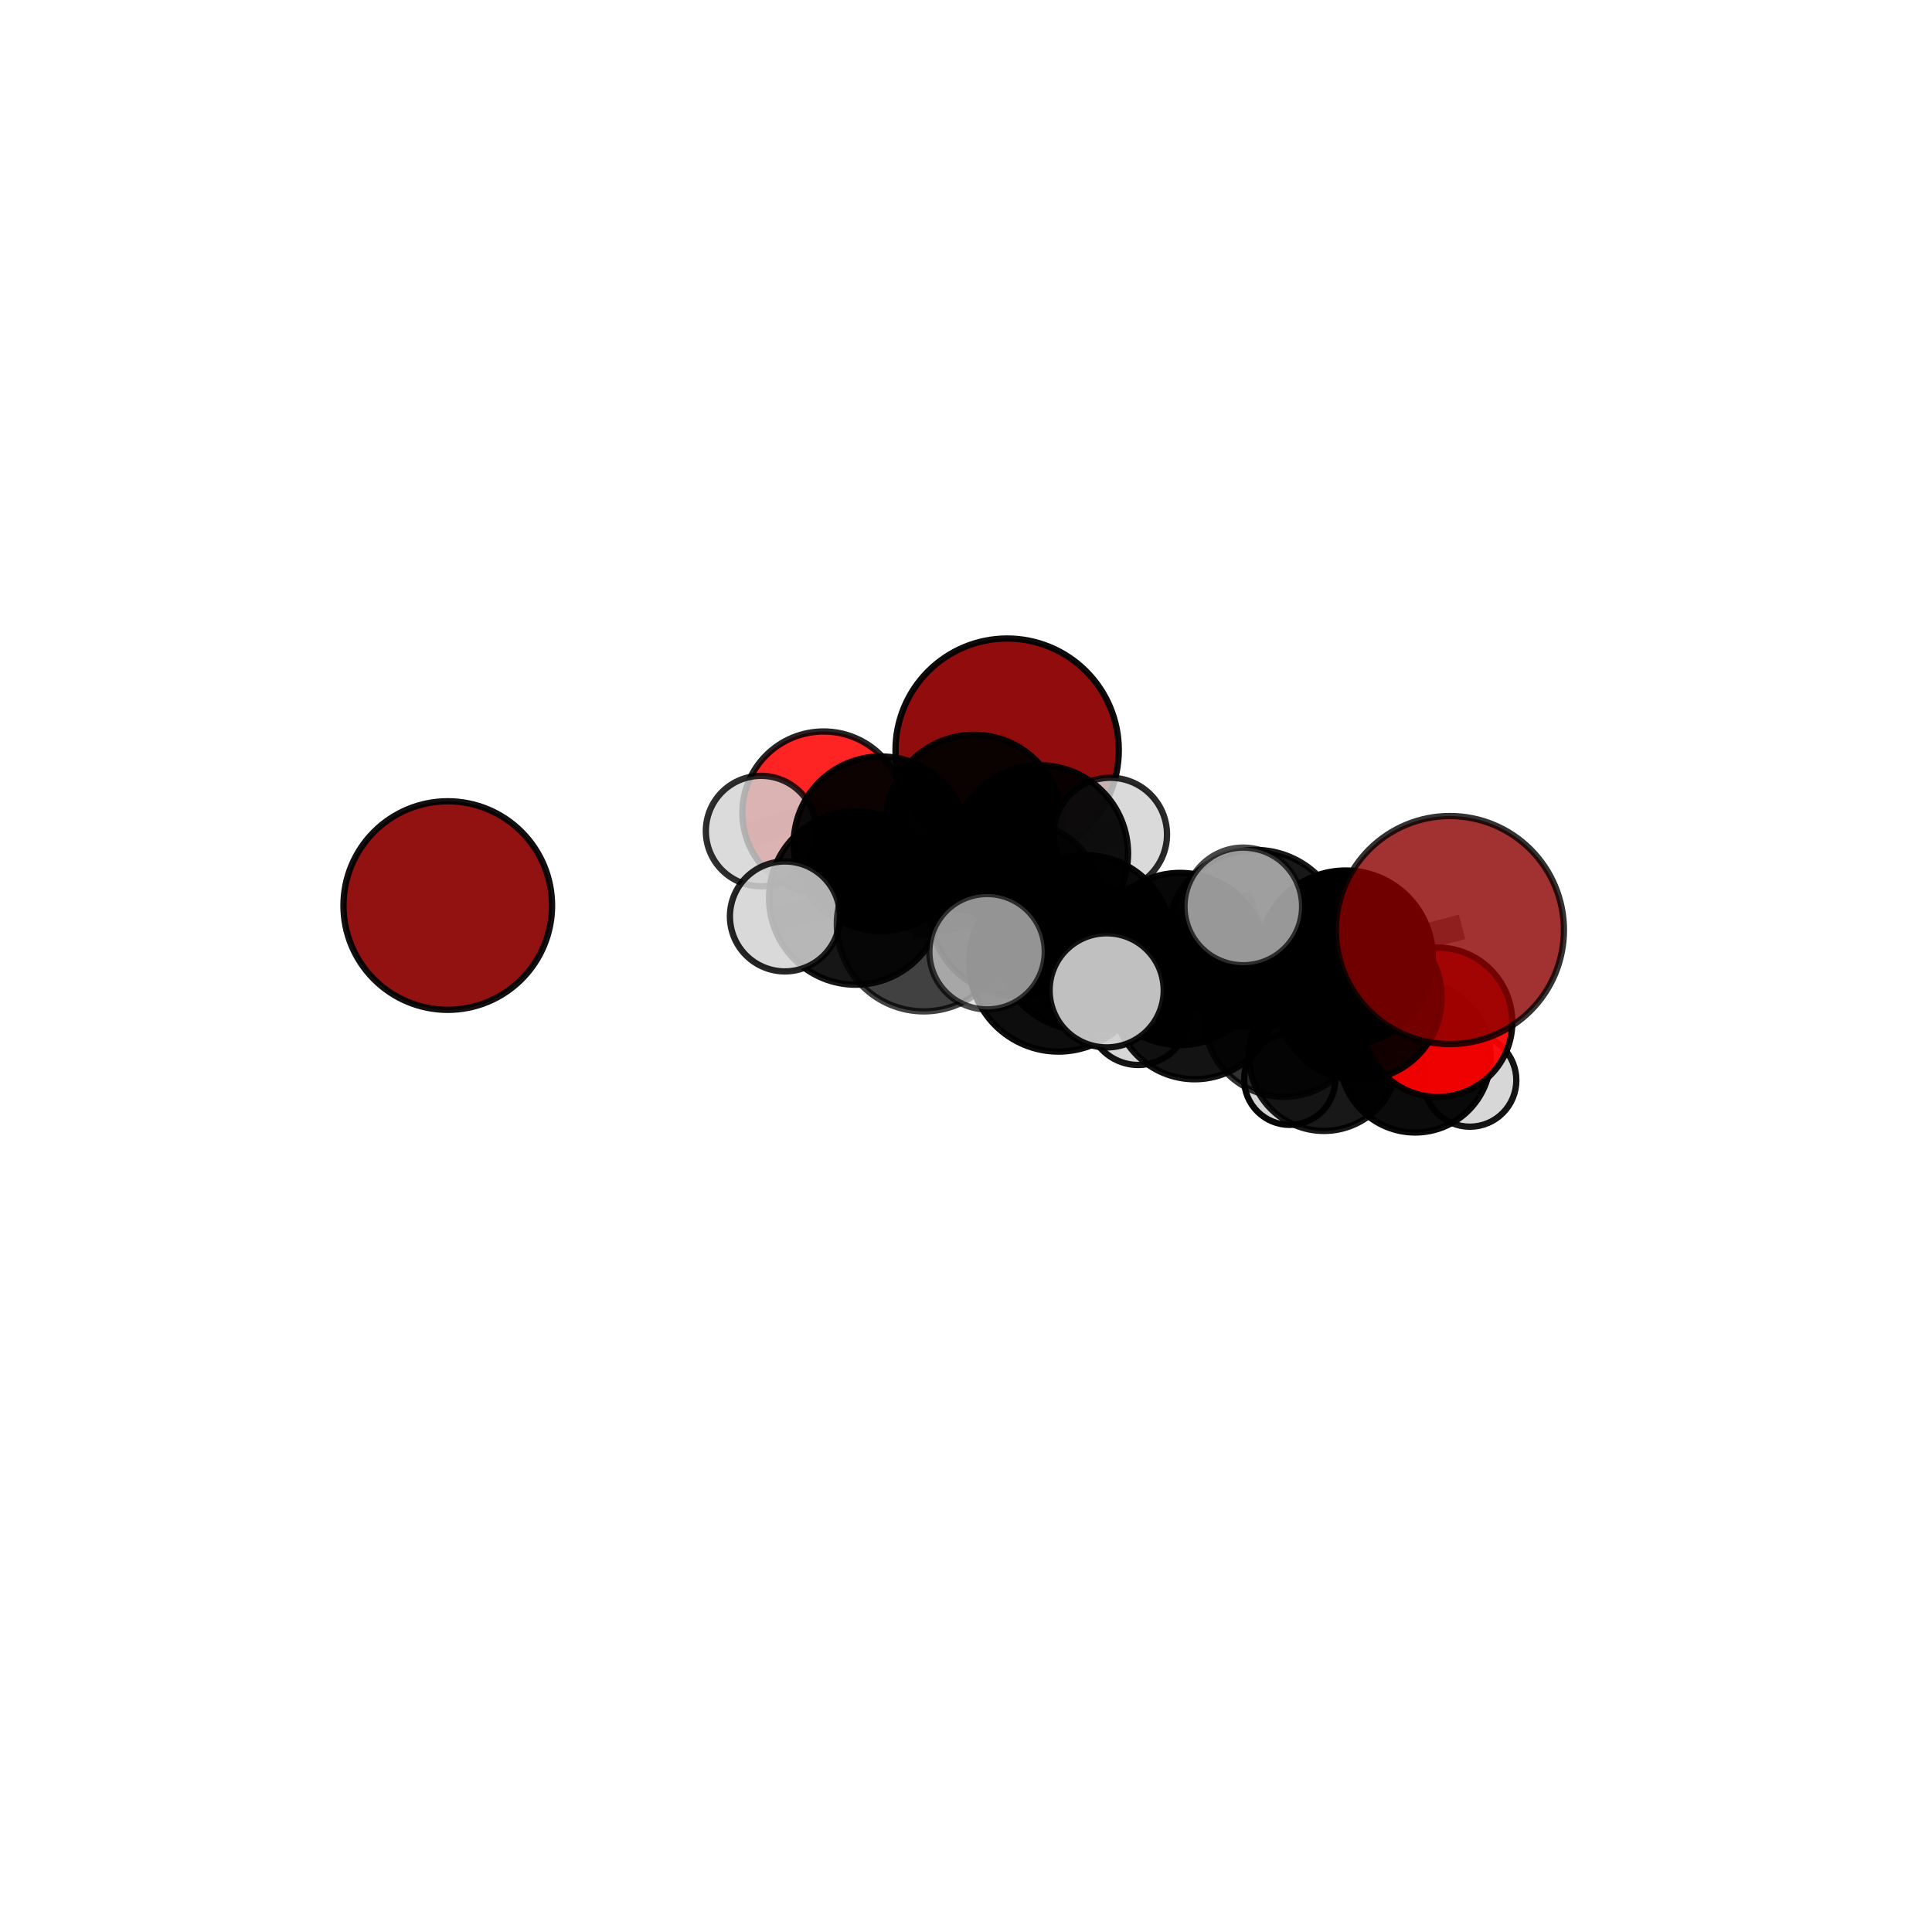 <?xml version="1.0" encoding="utf-8" standalone="no"?>
<!DOCTYPE svg PUBLIC "-//W3C//DTD SVG 1.1//EN"
  "http://www.w3.org/Graphics/SVG/1.1/DTD/svg11.dtd">
<svg xmlns:xlink="http://www.w3.org/1999/xlink" width="153pt" height="153pt" viewBox="0 0 153 153" xmlns="http://www.w3.org/2000/svg" version="1.1">
 <defs>
  <style type="text/css">*{stroke-linejoin: round; stroke-linecap: butt}</style>
 </defs>
 <g id="figure_1">
  <g id="patch_1">
   <path d="M 0 153 
L 153 153 
L 153 0 
L 0 0 
L 0 153 
z
" style="fill: none"/>
  </g>
  <g id="patch_2">
   <path d="M 7.2 145.8 
L 145.8 145.8 
L 145.8 7.2 
L 7.2 7.2 
L 7.2 145.8 
z
" style="fill: none"/>
  </g>
  <g id="axes_1">
   <g id="line2d_1">
    <path d="M 79.759 59.407 
L 77.13 65.159 
" clip-path="url(#p6a24742c68)" style="fill: none; stroke: #808080; stroke-opacity: 0.753; stroke-width: 2; stroke-linecap: square"/>
   </g>
   <g id="line2d_2">
    <path d="M 77.13 65.159 
L 69.763 66.815 
" clip-path="url(#p6a24742c68)" style="fill: none; stroke: #808080; stroke-opacity: 0.743; stroke-width: 2; stroke-linecap: square"/>
   </g>
   <g id="line2d_3">
    <path d="M 114.821 73.654 
L 106.567 75.84 
" clip-path="url(#p6a24742c68)" style="fill: none; stroke: #808080; stroke-opacity: 0.76; stroke-width: 2; stroke-linecap: square"/>
   </g>
   <g id="line2d_4">
    <path d="M 106.567 75.84 
L 107.627 78.993 
" clip-path="url(#p6a24742c68)" style="fill: none; stroke: #808080; stroke-opacity: 0.71; stroke-width: 2; stroke-linecap: square"/>
   </g>
   <g id="line2d_5">
    <path d="M 113.848 80.956 
L 107.627 78.993 
" clip-path="url(#p6a24742c68)" style="fill: none; stroke: #808080; stroke-opacity: 0.668; stroke-width: 2; stroke-linecap: square"/>
   </g>
   <g id="line2d_6">
    <path d="M 113.848 80.956 
L 112.071 83.708 
" clip-path="url(#p6a24742c68)" style="fill: none; stroke: #808080; stroke-opacity: 0.629; stroke-width: 2; stroke-linecap: square"/>
   </g>
   <g id="line2d_7">
    <path d="M 112.071 83.708 
L 104.846 83.632 
" clip-path="url(#p6a24742c68)" style="fill: none; stroke: #808080; stroke-opacity: 0.6; stroke-width: 2; stroke-linecap: square"/>
   </g>
   <g id="line2d_8">
    <path d="M 112.071 83.708 
L 116.404 85.548 
" clip-path="url(#p6a24742c68)" style="fill: none; stroke: #808080; stroke-opacity: 0.589; stroke-width: 2; stroke-linecap: square"/>
   </g>
   <g id="line2d_9">
    <path d="M 65.221 64.357 
L 69.763 66.815 
" clip-path="url(#p6a24742c68)" style="fill: none; stroke: #808080; stroke-opacity: 0.738; stroke-width: 2; stroke-linecap: square"/>
   </g>
   <g id="line2d_10">
    <path d="M 65.221 64.357 
L 60.273 65.815 
" clip-path="url(#p6a24742c68)" style="fill: none; stroke: #808080; stroke-opacity: 0.733; stroke-width: 2; stroke-linecap: square"/>
   </g>
   <g id="line2d_11">
    <path d="M 85.908 74.659 
L 93.452 75.944 
" clip-path="url(#p6a24742c68)" style="fill: none; stroke: #808080; stroke-opacity: 0.734; stroke-width: 2; stroke-linecap: square"/>
   </g>
   <g id="line2d_12">
    <path d="M 85.908 74.659 
L 80.525 71.932 
" clip-path="url(#p6a24742c68)" style="fill: none; stroke: #808080; stroke-opacity: 0.744; stroke-width: 2; stroke-linecap: square"/>
   </g>
   <g id="line2d_13">
    <path d="M 85.908 74.659 
L 83.822 76.209 
" clip-path="url(#p6a24742c68)" style="fill: none; stroke: #808080; stroke-opacity: 0.754; stroke-width: 2; stroke-linecap: square"/>
   </g>
   <g id="line2d_14">
    <path d="M 93.452 75.944 
L 99.426 74.338 
" clip-path="url(#p6a24742c68)" style="fill: none; stroke: #808080; stroke-opacity: 0.741; stroke-width: 2; stroke-linecap: square"/>
   </g>
   <g id="line2d_15">
    <path d="M 93.452 75.944 
L 94.616 79.015 
" clip-path="url(#p6a24742c68)" style="fill: none; stroke: #808080; stroke-opacity: 0.697; stroke-width: 2; stroke-linecap: square"/>
   </g>
   <g id="line2d_16">
    <path d="M 80.525 71.932 
L 73.157 73.208 
" clip-path="url(#p6a24742c68)" style="fill: none; stroke: #808080; stroke-opacity: 0.739; stroke-width: 2; stroke-linecap: square"/>
   </g>
   <g id="line2d_17">
    <path d="M 80.525 71.932 
L 82.353 67.585 
" clip-path="url(#p6a24742c68)" style="fill: none; stroke: #808080; stroke-opacity: 0.746; stroke-width: 2; stroke-linecap: square"/>
   </g>
   <g id="line2d_18">
    <path d="M 83.822 76.209 
L 78.17 75.369 
" clip-path="url(#p6a24742c68)" style="fill: none; stroke: #808080; stroke-opacity: 0.77; stroke-width: 2; stroke-linecap: square"/>
   </g>
   <g id="line2d_19">
    <path d="M 83.822 76.209 
L 87.639 78.427 
" clip-path="url(#p6a24742c68)" style="fill: none; stroke: #808080; stroke-opacity: 0.764; stroke-width: 2; stroke-linecap: square"/>
   </g>
   <g id="line2d_20">
    <path d="M 99.426 74.338 
L 106.567 75.84 
" clip-path="url(#p6a24742c68)" style="fill: none; stroke: #808080; stroke-opacity: 0.747; stroke-width: 2; stroke-linecap: square"/>
   </g>
   <g id="line2d_21">
    <path d="M 99.426 74.338 
L 98.461 71.783 
" clip-path="url(#p6a24742c68)" style="fill: none; stroke: #808080; stroke-opacity: 0.779; stroke-width: 2; stroke-linecap: square"/>
   </g>
   <g id="line2d_22">
    <path d="M 94.616 79.015 
L 101.668 80.558 
" clip-path="url(#p6a24742c68)" style="fill: none; stroke: #808080; stroke-opacity: 0.659; stroke-width: 2; stroke-linecap: square"/>
   </g>
   <g id="line2d_23">
    <path d="M 94.616 79.015 
L 90.14 80.334 
" clip-path="url(#p6a24742c68)" style="fill: none; stroke: #808080; stroke-opacity: 0.657; stroke-width: 2; stroke-linecap: square"/>
   </g>
   <g id="line2d_24">
    <path d="M 73.157 73.208 
L 67.767 71.117 
" clip-path="url(#p6a24742c68)" style="fill: none; stroke: #808080; stroke-opacity: 0.733; stroke-width: 2; stroke-linecap: square"/>
   </g>
   <g id="line2d_25">
    <path d="M 82.353 67.585 
L 77.13 65.159 
" clip-path="url(#p6a24742c68)" style="fill: none; stroke: #808080; stroke-opacity: 0.749; stroke-width: 2; stroke-linecap: square"/>
   </g>
   <g id="line2d_26">
    <path d="M 82.353 67.585 
L 87.927 66.084 
" clip-path="url(#p6a24742c68)" style="fill: none; stroke: #808080; stroke-opacity: 0.754; stroke-width: 2; stroke-linecap: square"/>
   </g>
   <g id="line2d_27">
    <path d="M 67.767 71.117 
L 69.763 66.815 
" clip-path="url(#p6a24742c68)" style="fill: none; stroke: #808080; stroke-opacity: 0.735; stroke-width: 2; stroke-linecap: square"/>
   </g>
   <g id="line2d_28">
    <path d="M 67.767 71.117 
L 62.158 72.575 
" clip-path="url(#p6a24742c68)" style="fill: none; stroke: #808080; stroke-opacity: 0.728; stroke-width: 2; stroke-linecap: square"/>
   </g>
   <g id="line2d_29">
    <path d="M 101.668 80.558 
L 107.627 78.993 
" clip-path="url(#p6a24742c68)" style="fill: none; stroke: #808080; stroke-opacity: 0.666; stroke-width: 2; stroke-linecap: square"/>
   </g>
   <g id="line2d_30">
    <path d="M 101.668 80.558 
L 104.846 83.632 
" clip-path="url(#p6a24742c68)" style="fill: none; stroke: #808080; stroke-opacity: 0.623; stroke-width: 2; stroke-linecap: square"/>
   </g>
   <g id="line2d_31">
    <path d="M 104.846 83.632 
L 102.134 85.474 
" clip-path="url(#p6a24742c68)" style="fill: none; stroke: #808080; stroke-opacity: 0.578; stroke-width: 2; stroke-linecap: square"/>
   </g>
   <g id="Path3DCollection_1">
    <path d="M 79.759 68.249 
C 82.103 68.249 84.352 67.317 86.01 65.659 
C 87.668 64.001 88.6 61.752 88.6 59.407 
C 88.6 57.063 87.668 54.814 86.01 53.156 
C 84.352 51.498 82.103 50.566 79.759 50.566 
C 77.414 50.566 75.165 51.498 73.507 53.156 
C 71.849 54.814 70.917 57.063 70.917 59.407 
C 70.917 61.752 71.849 64.001 73.507 65.659 
C 75.165 67.317 77.414 68.249 79.759 68.249 
z
" clip-path="url(#p6a24742c68)" style="fill: #8b0000; fill-opacity: 0.948; stroke: #000000; stroke-opacity: 0.948; stroke-width: 0.5"/>
    <path d="M 102.134 89.082 
C 103.091 89.082 104.009 88.702 104.686 88.025 
C 105.362 87.349 105.742 86.431 105.742 85.474 
C 105.742 84.517 105.362 83.599 104.686 82.922 
C 104.009 82.246 103.091 81.866 102.134 81.866 
C 101.177 81.866 100.259 82.246 99.583 82.922 
C 98.906 83.599 98.526 84.517 98.526 85.474 
C 98.526 86.431 98.906 87.349 99.583 88.025 
C 100.259 88.702 101.177 89.082 102.134 89.082 
z
" clip-path="url(#p6a24742c68)" style="fill: #d3d3d3; fill-opacity: 0.978; stroke: #000000; stroke-opacity: 0.978; stroke-width: 0.5"/>
    <path d="M 65.221 70.786 
C 66.926 70.786 68.561 70.109 69.767 68.903 
C 70.973 67.698 71.65 66.062 71.65 64.357 
C 71.65 62.652 70.973 61.016 69.767 59.811 
C 68.561 58.605 66.926 57.928 65.221 57.928 
C 63.516 57.928 61.88 58.605 60.675 59.811 
C 59.469 61.016 58.791 62.652 58.791 64.357 
C 58.791 66.062 59.469 67.698 60.675 68.903 
C 61.88 70.109 63.516 70.786 65.221 70.786 
z
" clip-path="url(#p6a24742c68)" style="fill: #ff0000; fill-opacity: 0.859; stroke: #000000; stroke-opacity: 0.859; stroke-width: 0.5"/>
    <path d="M 60.273 70.19 
C 61.433 70.19 62.546 69.729 63.366 68.908 
C 64.187 68.088 64.648 66.975 64.648 65.815 
C 64.648 64.655 64.187 63.542 63.366 62.721 
C 62.546 61.901 61.433 61.44 60.273 61.44 
C 59.113 61.44 58 61.901 57.179 62.721 
C 56.359 63.542 55.898 64.655 55.898 65.815 
C 55.898 66.975 56.359 68.088 57.179 68.908 
C 58 69.729 59.113 70.19 60.273 70.19 
z
" clip-path="url(#p6a24742c68)" style="fill: #d3d3d3; fill-opacity: 0.818; stroke: #000000; stroke-opacity: 0.818; stroke-width: 0.5"/>
    <path d="M 116.404 89.227 
C 117.38 89.227 118.315 88.839 119.005 88.149 
C 119.695 87.459 120.083 86.524 120.083 85.548 
C 120.083 84.573 119.695 83.637 119.005 82.947 
C 118.315 82.257 117.38 81.87 116.404 81.87 
C 115.429 81.87 114.493 82.257 113.803 82.947 
C 113.113 83.637 112.726 84.573 112.726 85.548 
C 112.726 86.524 113.113 87.459 113.803 88.149 
C 114.493 88.839 115.429 89.227 116.404 89.227 
z
" clip-path="url(#p6a24742c68)" style="fill: #d3d3d3; fill-opacity: 0.921; stroke: #000000; stroke-opacity: 0.921; stroke-width: 0.5"/>
    <path d="M 35.46 79.972 
C 37.65 79.972 39.751 79.102 41.3 77.553 
C 42.849 76.004 43.719 73.903 43.719 71.713 
C 43.719 69.523 42.849 67.422 41.3 65.873 
C 39.751 64.324 37.65 63.454 35.46 63.454 
C 33.269 63.454 31.168 64.324 29.619 65.873 
C 28.071 67.422 27.2 69.523 27.2 71.713 
C 27.2 73.903 28.071 76.004 29.619 77.553 
C 31.168 79.102 33.269 79.972 35.46 79.972 
z
" clip-path="url(#p6a24742c68)" style="fill: #8b0000; fill-opacity: 0.931; stroke: #000000; stroke-opacity: 0.931; stroke-width: 0.5"/>
    <path d="M 104.846 89.562 
C 106.419 89.562 107.927 88.937 109.039 87.825 
C 110.151 86.713 110.776 85.205 110.776 83.632 
C 110.776 82.059 110.151 80.551 109.039 79.439 
C 107.927 78.327 106.419 77.702 104.846 77.702 
C 103.273 77.702 101.765 78.327 100.653 79.439 
C 99.541 80.551 98.916 82.059 98.916 83.632 
C 98.916 85.205 99.541 86.713 100.653 87.825 
C 101.765 88.937 103.273 89.562 104.846 89.562 
z
" clip-path="url(#p6a24742c68)" style="fill-opacity: 0.905; stroke: #000000; stroke-opacity: 0.905; stroke-width: 0.5"/>
    <path d="M 77.13 72.128 
C 78.978 72.128 80.751 71.394 82.058 70.087 
C 83.365 68.78 84.1 67.007 84.1 65.159 
C 84.1 63.31 83.365 61.537 82.058 60.23 
C 80.751 58.923 78.978 58.189 77.13 58.189 
C 75.282 58.189 73.509 58.923 72.202 60.23 
C 70.895 61.537 70.16 63.31 70.16 65.159 
C 70.16 67.007 70.895 68.78 72.202 70.087 
C 73.509 71.394 75.282 72.128 77.13 72.128 
z
" clip-path="url(#p6a24742c68)" style="fill-opacity: 0.928; stroke: #000000; stroke-opacity: 0.928; stroke-width: 0.5"/>
    <path d="M 112.071 89.685 
C 113.657 89.685 115.177 89.055 116.298 87.935 
C 117.418 86.814 118.048 85.294 118.048 83.708 
C 118.048 82.123 117.418 80.603 116.298 79.482 
C 115.177 78.361 113.657 77.732 112.071 77.732 
C 110.486 77.732 108.966 78.361 107.845 79.482 
C 106.724 80.603 106.095 82.123 106.095 83.708 
C 106.095 85.294 106.724 86.814 107.845 87.935 
C 108.966 89.055 110.486 89.685 112.071 89.685 
z
" clip-path="url(#p6a24742c68)" style="fill-opacity: 0.954; stroke: #000000; stroke-opacity: 0.954; stroke-width: 0.5"/>
    <path d="M 69.763 73.725 
C 71.595 73.725 73.353 72.997 74.648 71.701 
C 75.944 70.405 76.672 68.648 76.672 66.815 
C 76.672 64.983 75.944 63.226 74.648 61.93 
C 73.353 60.634 71.595 59.906 69.763 59.906 
C 67.93 59.906 66.173 60.634 64.877 61.93 
C 63.582 63.226 62.854 64.983 62.854 66.815 
C 62.854 68.648 63.582 70.405 64.877 71.701 
C 66.173 72.997 67.93 73.725 69.763 73.725 
z
" clip-path="url(#p6a24742c68)" style="fill-opacity: 0.947; stroke: #000000; stroke-opacity: 0.947; stroke-width: 0.5"/>
    <path d="M 90.14 84.338 
C 91.201 84.338 92.22 83.916 92.971 83.165 
C 93.722 82.414 94.144 81.396 94.144 80.334 
C 94.144 79.272 93.722 78.253 92.971 77.503 
C 92.22 76.752 91.201 76.33 90.14 76.33 
C 89.078 76.33 88.059 76.752 87.308 77.503 
C 86.557 78.253 86.136 79.272 86.136 80.334 
C 86.136 81.396 86.557 82.414 87.308 83.165 
C 88.059 83.916 89.078 84.338 90.14 84.338 
z
" clip-path="url(#p6a24742c68)" style="fill: #d3d3d3; fill-opacity: 0.919; stroke: #000000; stroke-opacity: 0.919; stroke-width: 0.5"/>
    <path d="M 87.927 70.576 
C 89.118 70.576 90.261 70.103 91.103 69.26 
C 91.946 68.418 92.419 67.275 92.419 66.084 
C 92.419 64.893 91.946 63.75 91.103 62.908 
C 90.261 62.066 89.118 61.593 87.927 61.593 
C 86.736 61.593 85.593 62.066 84.751 62.908 
C 83.909 63.75 83.436 64.893 83.436 66.084 
C 83.436 67.275 83.909 68.418 84.751 69.26 
C 85.593 70.103 86.736 70.576 87.927 70.576 
z
" clip-path="url(#p6a24742c68)" style="fill: #d3d3d3; fill-opacity: 0.837; stroke: #000000; stroke-opacity: 0.837; stroke-width: 0.5"/>
    <path d="M 82.353 74.567 
C 84.204 74.567 85.98 73.831 87.289 72.522 
C 88.598 71.213 89.334 69.437 89.334 67.585 
C 89.334 65.734 88.598 63.958 87.289 62.649 
C 85.98 61.34 84.204 60.604 82.353 60.604 
C 80.501 60.604 78.725 61.34 77.416 62.649 
C 76.107 63.958 75.371 65.734 75.371 67.585 
C 75.371 69.437 76.107 71.213 77.416 72.522 
C 78.725 73.831 80.501 74.567 82.353 74.567 
z
" clip-path="url(#p6a24742c68)" style="fill-opacity: 0.937; stroke: #000000; stroke-opacity: 0.937; stroke-width: 0.5"/>
    <path d="M 101.668 86.866 
C 103.341 86.866 104.946 86.201 106.129 85.018 
C 107.312 83.835 107.976 82.231 107.976 80.558 
C 107.976 78.885 107.312 77.28 106.129 76.097 
C 104.946 74.914 103.341 74.249 101.668 74.249 
C 99.995 74.249 98.39 74.914 97.208 76.097 
C 96.025 77.28 95.36 78.885 95.36 80.558 
C 95.36 82.231 96.025 83.835 97.208 85.018 
C 98.39 86.201 99.995 86.866 101.668 86.866 
z
" clip-path="url(#p6a24742c68)" style="fill-opacity: 0.811; stroke: #000000; stroke-opacity: 0.811; stroke-width: 0.5"/>
    <path d="M 113.848 86.869 
C 115.416 86.869 116.921 86.246 118.03 85.137 
C 119.139 84.028 119.762 82.524 119.762 80.956 
C 119.762 79.387 119.139 77.883 118.03 76.774 
C 116.921 75.665 115.416 75.042 113.848 75.042 
C 112.28 75.042 110.775 75.665 109.666 76.774 
C 108.557 77.883 107.934 79.387 107.934 80.956 
C 107.934 82.524 108.557 84.028 109.666 85.137 
C 110.775 86.246 112.28 86.869 113.848 86.869 
z
" clip-path="url(#p6a24742c68)" style="fill: #ff0000; fill-opacity: 0.935; stroke: #000000; stroke-opacity: 0.935; stroke-width: 0.5"/>
    <path d="M 94.616 85.469 
C 96.328 85.469 97.97 84.789 99.18 83.578 
C 100.39 82.368 101.07 80.726 101.07 79.015 
C 101.07 77.303 100.39 75.661 99.18 74.451 
C 97.97 73.241 96.328 72.561 94.616 72.561 
C 92.904 72.561 91.263 73.241 90.052 74.451 
C 88.842 75.661 88.162 77.303 88.162 79.015 
C 88.162 80.726 88.842 82.368 90.052 83.578 
C 91.263 84.789 92.904 85.469 94.616 85.469 
z
" clip-path="url(#p6a24742c68)" style="fill-opacity: 0.922; stroke: #000000; stroke-opacity: 0.922; stroke-width: 0.5"/>
    <path d="M 67.767 77.982 
C 69.587 77.982 71.333 77.259 72.621 75.972 
C 73.908 74.684 74.631 72.938 74.631 71.117 
C 74.631 69.297 73.908 67.551 72.621 66.263 
C 71.333 64.976 69.587 64.252 67.767 64.252 
C 65.946 64.252 64.2 64.976 62.912 66.263 
C 61.625 67.551 60.902 69.297 60.902 71.117 
C 60.902 72.938 61.625 74.684 62.912 75.972 
C 64.2 77.259 65.946 77.982 67.767 77.982 
z
" clip-path="url(#p6a24742c68)" style="fill-opacity: 0.914; stroke: #000000; stroke-opacity: 0.914; stroke-width: 0.5"/>
    <path d="M 62.158 76.928 
C 63.313 76.928 64.42 76.469 65.237 75.653 
C 66.053 74.836 66.512 73.729 66.512 72.575 
C 66.512 71.42 66.053 70.313 65.237 69.496 
C 64.42 68.68 63.313 68.221 62.158 68.221 
C 61.004 68.221 59.897 68.68 59.08 69.496 
C 58.264 70.313 57.805 71.42 57.805 72.575 
C 57.805 73.729 58.264 74.836 59.08 75.653 
C 59.897 76.469 61.004 76.928 62.158 76.928 
z
" clip-path="url(#p6a24742c68)" style="fill: #d3d3d3; fill-opacity: 0.853; stroke: #000000; stroke-opacity: 0.853; stroke-width: 0.5"/>
    <path d="M 107.627 85.535 
C 109.362 85.535 111.026 84.846 112.253 83.619 
C 113.479 82.392 114.169 80.728 114.169 78.993 
C 114.169 77.258 113.479 75.593 112.253 74.366 
C 111.026 73.14 109.362 72.45 107.627 72.45 
C 105.891 72.45 104.227 73.14 103 74.366 
C 101.774 75.593 101.084 77.258 101.084 78.993 
C 101.084 80.728 101.774 82.392 103 83.619 
C 104.227 84.846 105.891 85.535 107.627 85.535 
z
" clip-path="url(#p6a24742c68)" style="fill-opacity: 0.923; stroke: #000000; stroke-opacity: 0.923; stroke-width: 0.5"/>
    <path d="M 80.525 78.867 
C 82.364 78.867 84.128 78.136 85.429 76.836 
C 86.729 75.535 87.46 73.771 87.46 71.932 
C 87.46 70.092 86.729 68.328 85.429 67.028 
C 84.128 65.727 82.364 64.996 80.525 64.996 
C 78.685 64.996 76.921 65.727 75.621 67.028 
C 74.32 68.328 73.589 70.092 73.589 71.932 
C 73.589 73.771 74.32 75.535 75.621 76.836 
C 76.921 78.136 78.685 78.867 80.525 78.867 
z
" clip-path="url(#p6a24742c68)" style="fill-opacity: 0.754; stroke: #000000; stroke-opacity: 0.754; stroke-width: 0.5"/>
    <path d="M 73.157 80.094 
C 74.983 80.094 76.735 79.369 78.026 78.077 
C 79.318 76.786 80.043 75.034 80.043 73.208 
C 80.043 71.382 79.318 69.63 78.026 68.338 
C 76.735 67.047 74.983 66.321 73.157 66.321 
C 71.331 66.321 69.579 67.047 68.288 68.338 
C 66.996 69.63 66.271 71.382 66.271 73.208 
C 66.271 75.034 66.996 76.786 68.288 78.077 
C 69.579 79.369 71.331 80.094 73.157 80.094 
z
" clip-path="url(#p6a24742c68)" style="fill-opacity: 0.746; stroke: #000000; stroke-opacity: 0.746; stroke-width: 0.5"/>
    <path d="M 93.452 82.761 
C 95.259 82.761 96.993 82.042 98.272 80.764 
C 99.55 79.486 100.268 77.752 100.268 75.944 
C 100.268 74.136 99.55 72.402 98.272 71.124 
C 96.993 69.845 95.259 69.127 93.452 69.127 
C 91.644 69.127 89.91 69.845 88.631 71.124 
C 87.353 72.402 86.635 74.136 86.635 75.944 
C 86.635 77.752 87.353 79.486 88.631 80.764 
C 89.91 82.042 91.644 82.761 93.452 82.761 
z
" clip-path="url(#p6a24742c68)" style="fill-opacity: 0.972; stroke: #000000; stroke-opacity: 0.972; stroke-width: 0.5"/>
    <path d="M 85.908 81.609 
C 87.751 81.609 89.519 80.877 90.822 79.574 
C 92.126 78.27 92.858 76.502 92.858 74.659 
C 92.858 72.816 92.126 71.048 90.822 69.745 
C 89.519 68.441 87.751 67.709 85.908 67.709 
C 84.065 67.709 82.297 68.441 80.993 69.745 
C 79.69 71.048 78.957 72.816 78.957 74.659 
C 78.957 76.502 79.69 78.27 80.993 79.574 
C 82.297 80.877 84.065 81.609 85.908 81.609 
z
" clip-path="url(#p6a24742c68)" style="fill-opacity: 0.956; stroke: #000000; stroke-opacity: 0.956; stroke-width: 0.5"/>
    <path d="M 106.567 82.743 
C 108.398 82.743 110.154 82.015 111.448 80.721 
C 112.742 79.426 113.47 77.671 113.47 75.84 
C 113.47 74.01 112.742 72.254 111.448 70.959 
C 110.154 69.665 108.398 68.938 106.567 68.938 
C 104.737 68.938 102.981 69.665 101.687 70.959 
C 100.392 72.254 99.665 74.01 99.665 75.84 
C 99.665 77.671 100.392 79.426 101.687 80.721 
C 102.981 82.015 104.737 82.743 106.567 82.743 
z
" clip-path="url(#p6a24742c68)" style="stroke: #000000; stroke-width: 0.5"/>
    <path d="M 99.426 81.369 
C 101.291 81.369 103.079 80.628 104.398 79.31 
C 105.716 77.991 106.457 76.203 106.457 74.338 
C 106.457 72.474 105.716 70.686 104.398 69.367 
C 103.079 68.049 101.291 67.308 99.426 67.308 
C 97.562 67.308 95.773 68.049 94.455 69.367 
C 93.137 70.686 92.396 72.474 92.396 74.338 
C 92.396 76.203 93.137 77.991 94.455 79.31 
C 95.773 80.628 97.562 81.369 99.426 81.369 
z
" clip-path="url(#p6a24742c68)" style="fill-opacity: 0.905; stroke: #000000; stroke-opacity: 0.905; stroke-width: 0.5"/>
    <path d="M 114.821 82.684 
C 117.215 82.684 119.513 81.733 121.206 80.039 
C 122.9 78.346 123.851 76.049 123.851 73.654 
C 123.851 71.259 122.9 68.962 121.206 67.268 
C 119.513 65.575 117.215 64.623 114.821 64.623 
C 112.426 64.623 110.128 65.575 108.435 67.268 
C 106.741 68.962 105.79 71.259 105.79 73.654 
C 105.79 76.049 106.741 78.346 108.435 80.039 
C 110.128 81.733 112.426 82.684 114.821 82.684 
z
" clip-path="url(#p6a24742c68)" style="fill: #8b0000; fill-opacity: 0.804; stroke: #000000; stroke-opacity: 0.804; stroke-width: 0.5"/>
    <path d="M 83.822 83.278 
C 85.696 83.278 87.494 82.533 88.82 81.208 
C 90.145 79.882 90.89 78.084 90.89 76.209 
C 90.89 74.335 90.145 72.537 88.82 71.211 
C 87.494 69.886 85.696 69.141 83.822 69.141 
C 81.947 69.141 80.149 69.886 78.823 71.211 
C 77.498 72.537 76.753 74.335 76.753 76.209 
C 76.753 78.084 77.498 79.882 78.823 81.208 
C 80.149 82.533 81.947 83.278 83.822 83.278 
z
" clip-path="url(#p6a24742c68)" style="fill-opacity: 0.947; stroke: #000000; stroke-opacity: 0.947; stroke-width: 0.5"/>
    <path d="M 98.461 76.441 
C 99.697 76.441 100.882 75.95 101.755 75.077 
C 102.629 74.203 103.119 73.018 103.119 71.783 
C 103.119 70.547 102.629 69.362 101.755 68.489 
C 100.882 67.615 99.697 67.124 98.461 67.124 
C 97.226 67.124 96.041 67.615 95.167 68.489 
C 94.294 69.362 93.803 70.547 93.803 71.783 
C 93.803 73.018 94.294 74.203 95.167 75.077 
C 96.041 75.95 97.226 76.441 98.461 76.441 
z
" clip-path="url(#p6a24742c68)" style="fill: #d3d3d3; fill-opacity: 0.718; stroke: #000000; stroke-opacity: 0.718; stroke-width: 0.5"/>
    <path d="M 78.17 79.939 
C 79.382 79.939 80.545 79.457 81.402 78.6 
C 82.259 77.743 82.74 76.581 82.74 75.369 
C 82.74 74.157 82.259 72.994 81.402 72.137 
C 80.545 71.28 79.382 70.799 78.17 70.799 
C 76.958 70.799 75.796 71.28 74.939 72.137 
C 74.082 72.994 73.6 74.157 73.6 75.369 
C 73.6 76.581 74.082 77.743 74.939 78.6 
C 75.796 79.457 76.958 79.939 78.17 79.939 
z
" clip-path="url(#p6a24742c68)" style="fill: #d3d3d3; fill-opacity: 0.7; stroke: #000000; stroke-opacity: 0.7; stroke-width: 0.5"/>
    <path d="M 87.639 82.946 
C 88.837 82.946 89.987 82.47 90.834 81.623 
C 91.682 80.775 92.158 79.626 92.158 78.427 
C 92.158 77.229 91.682 76.079 90.834 75.232 
C 89.987 74.384 88.837 73.908 87.639 73.908 
C 86.44 73.908 85.291 74.384 84.443 75.232 
C 83.596 76.079 83.12 77.229 83.12 78.427 
C 83.12 79.626 83.596 80.775 84.443 81.623 
C 85.291 82.47 86.44 82.946 87.639 82.946 
z
" clip-path="url(#p6a24742c68)" style="fill: #d3d3d3; fill-opacity: 0.911; stroke: #000000; stroke-opacity: 0.911; stroke-width: 0.5"/>
   </g>
  </g>
 </g>
 <defs>
  <clipPath id="p6a24742c68">
   <rect x="7.2" y="7.2" width="138.6" height="138.6"/>
  </clipPath>
 </defs>
</svg>
